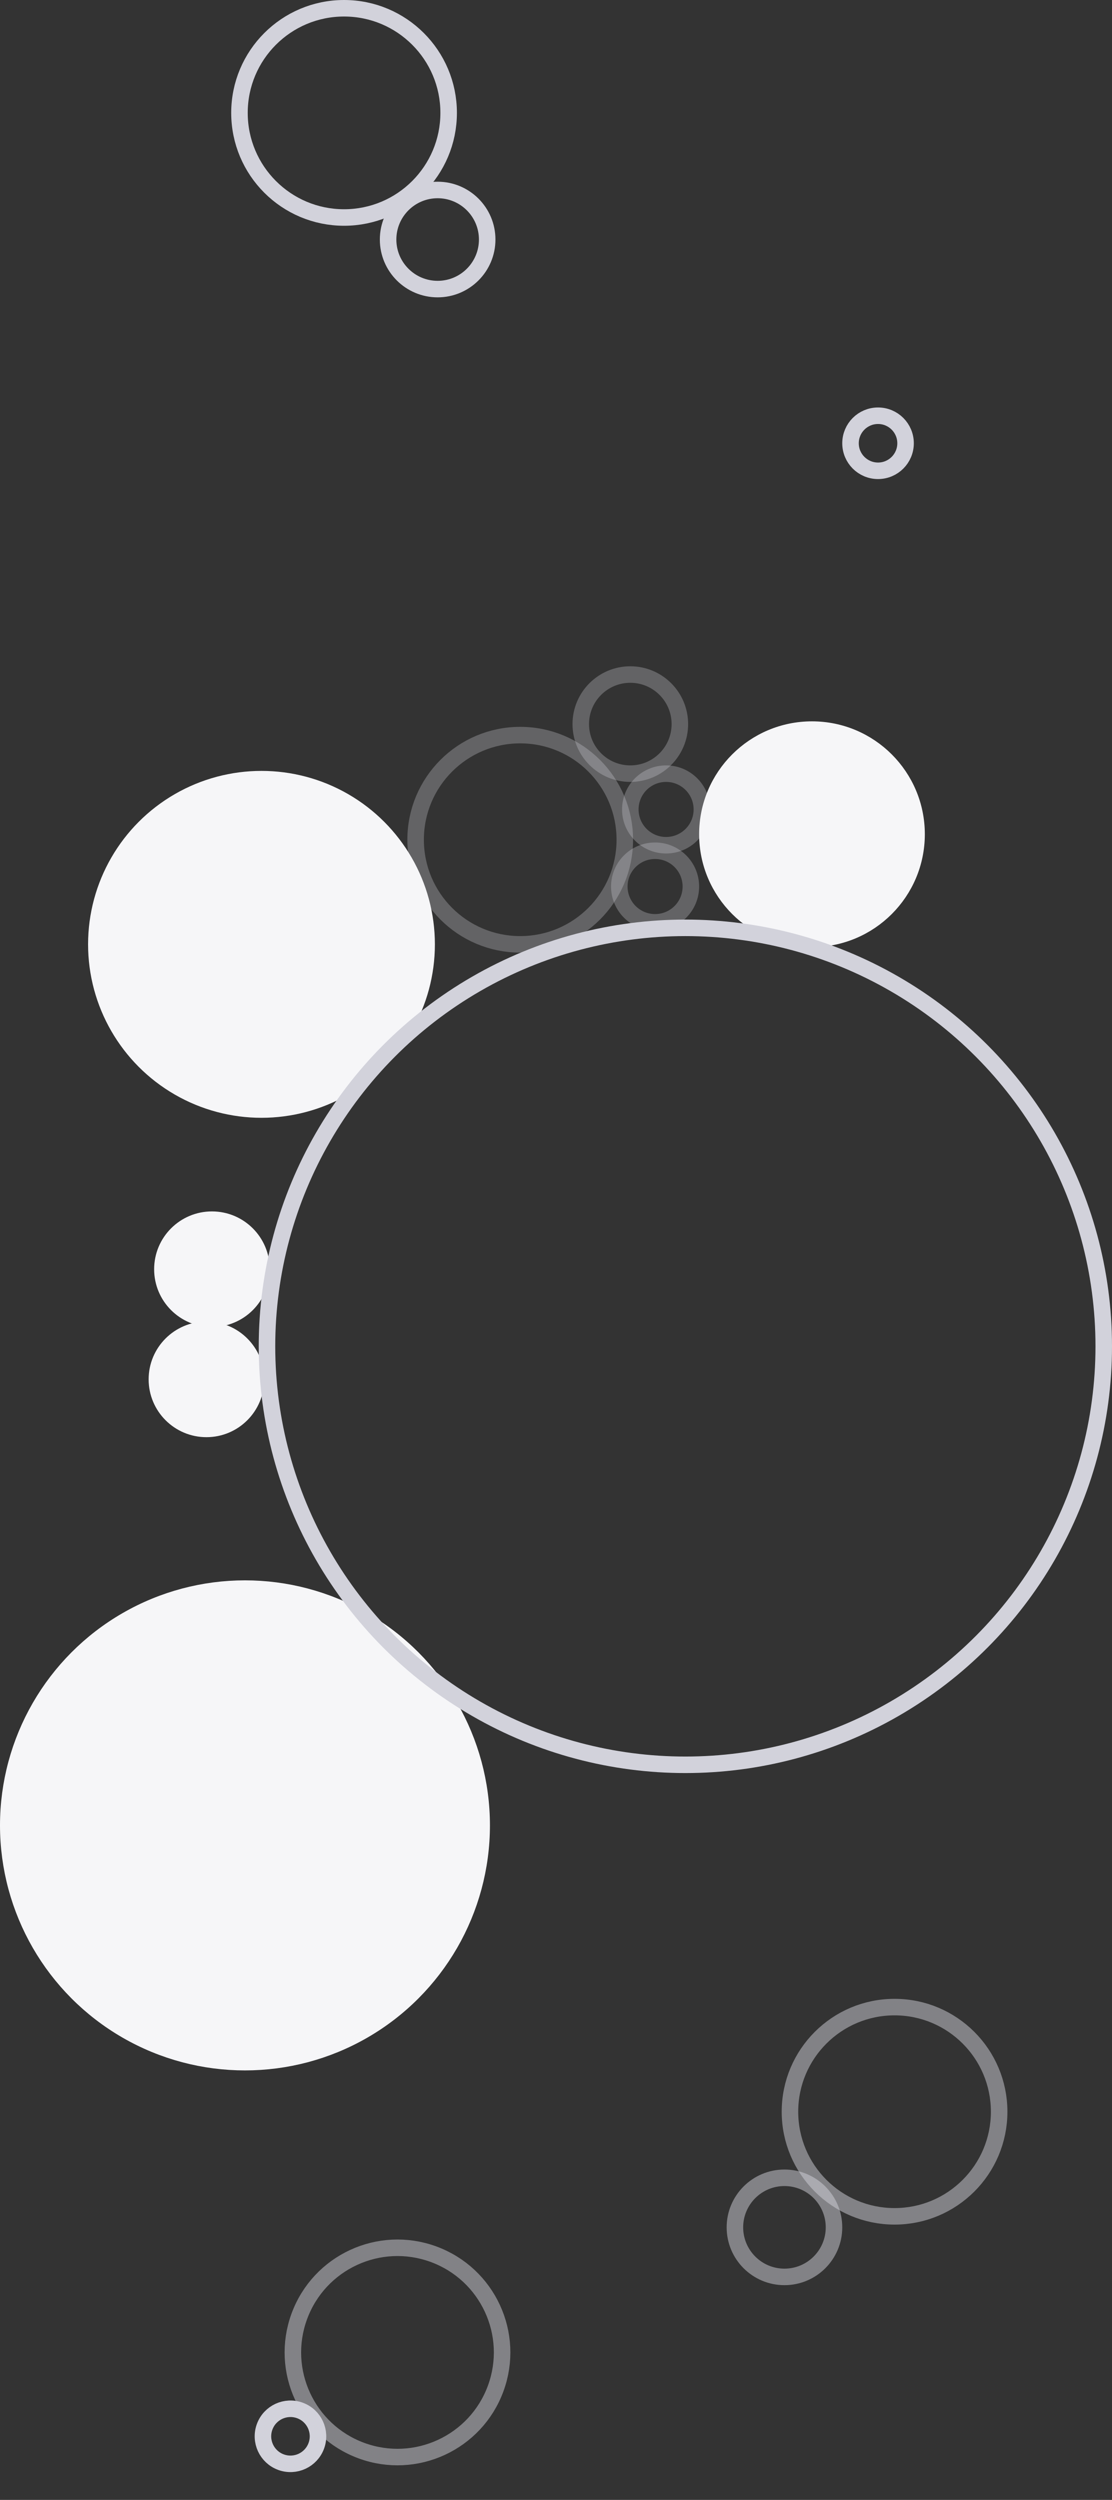 <svg width="202" height="454" viewBox="0 0 202 454" fill="none" xmlns="http://www.w3.org/2000/svg">
<rect x="0" y="0" width="202" height="454" fill="#333333" stroke="none"/>
<circle cx="44.5" cy="331.5" r="44.5" fill="#F6F6F8"/>
<circle opacity="0.3" cx="94.5" cy="152.5" r="19" stroke="#D2D2DB" stroke-width="3"/>
<circle cx="47.5" cy="171.5" r="31.5" fill="#F6F6F8"/>
<circle opacity="0.3" cx="121" cy="147" r="6.5" stroke="#D2D2DB" stroke-width="3"/>
<circle opacity="0.3" cx="119" cy="161" r="6.5" stroke="#D2D2DB" stroke-width="3"/>
<circle opacity="0.5" cx="162.5" cy="383.5" r="19" stroke="#D2D2DB" stroke-width="3"/>
<circle cx="147.5" cy="151.5" r="20.5" fill="#F6F6F8"/>
<circle cx="62.5" cy="20.5" r="19" stroke="#D2D2DB" stroke-width="3"/>
<circle opacity="0.5" cx="72.206" cy="427.214" r="19" transform="rotate(-69.841 72.206 427.214)" stroke="#D2D2DB" stroke-width="3"/>
<circle cx="52.765" cy="442.448" r="5" transform="rotate(-69.841 52.765 442.448)" stroke="#D2D2DB" stroke-width="3"/>
<circle cx="159.5" cy="80.5" r="5" stroke="#D2D2DB" stroke-width="3"/>
<circle opacity="0.5" cx="142.5" cy="404.5" r="9" stroke="#D2D2DB" stroke-width="3"/>
<circle cx="79.5" cy="43.5" r="9" stroke="#D2D2DB" stroke-width="3"/>
<circle opacity="0.3" cx="114.5" cy="131.5" r="9" stroke="#D2D2DB" stroke-width="3"/>
<circle cx="37.5" cy="250.5" r="10.5" fill="#F6F6F8"/>
<circle cx="38.5" cy="230.5" r="10.5" fill="#F6F6F8"/>
<circle cx="124.5" cy="244.5" r="76" stroke="#D2D2DB" stroke-width="3"/>
</svg>
